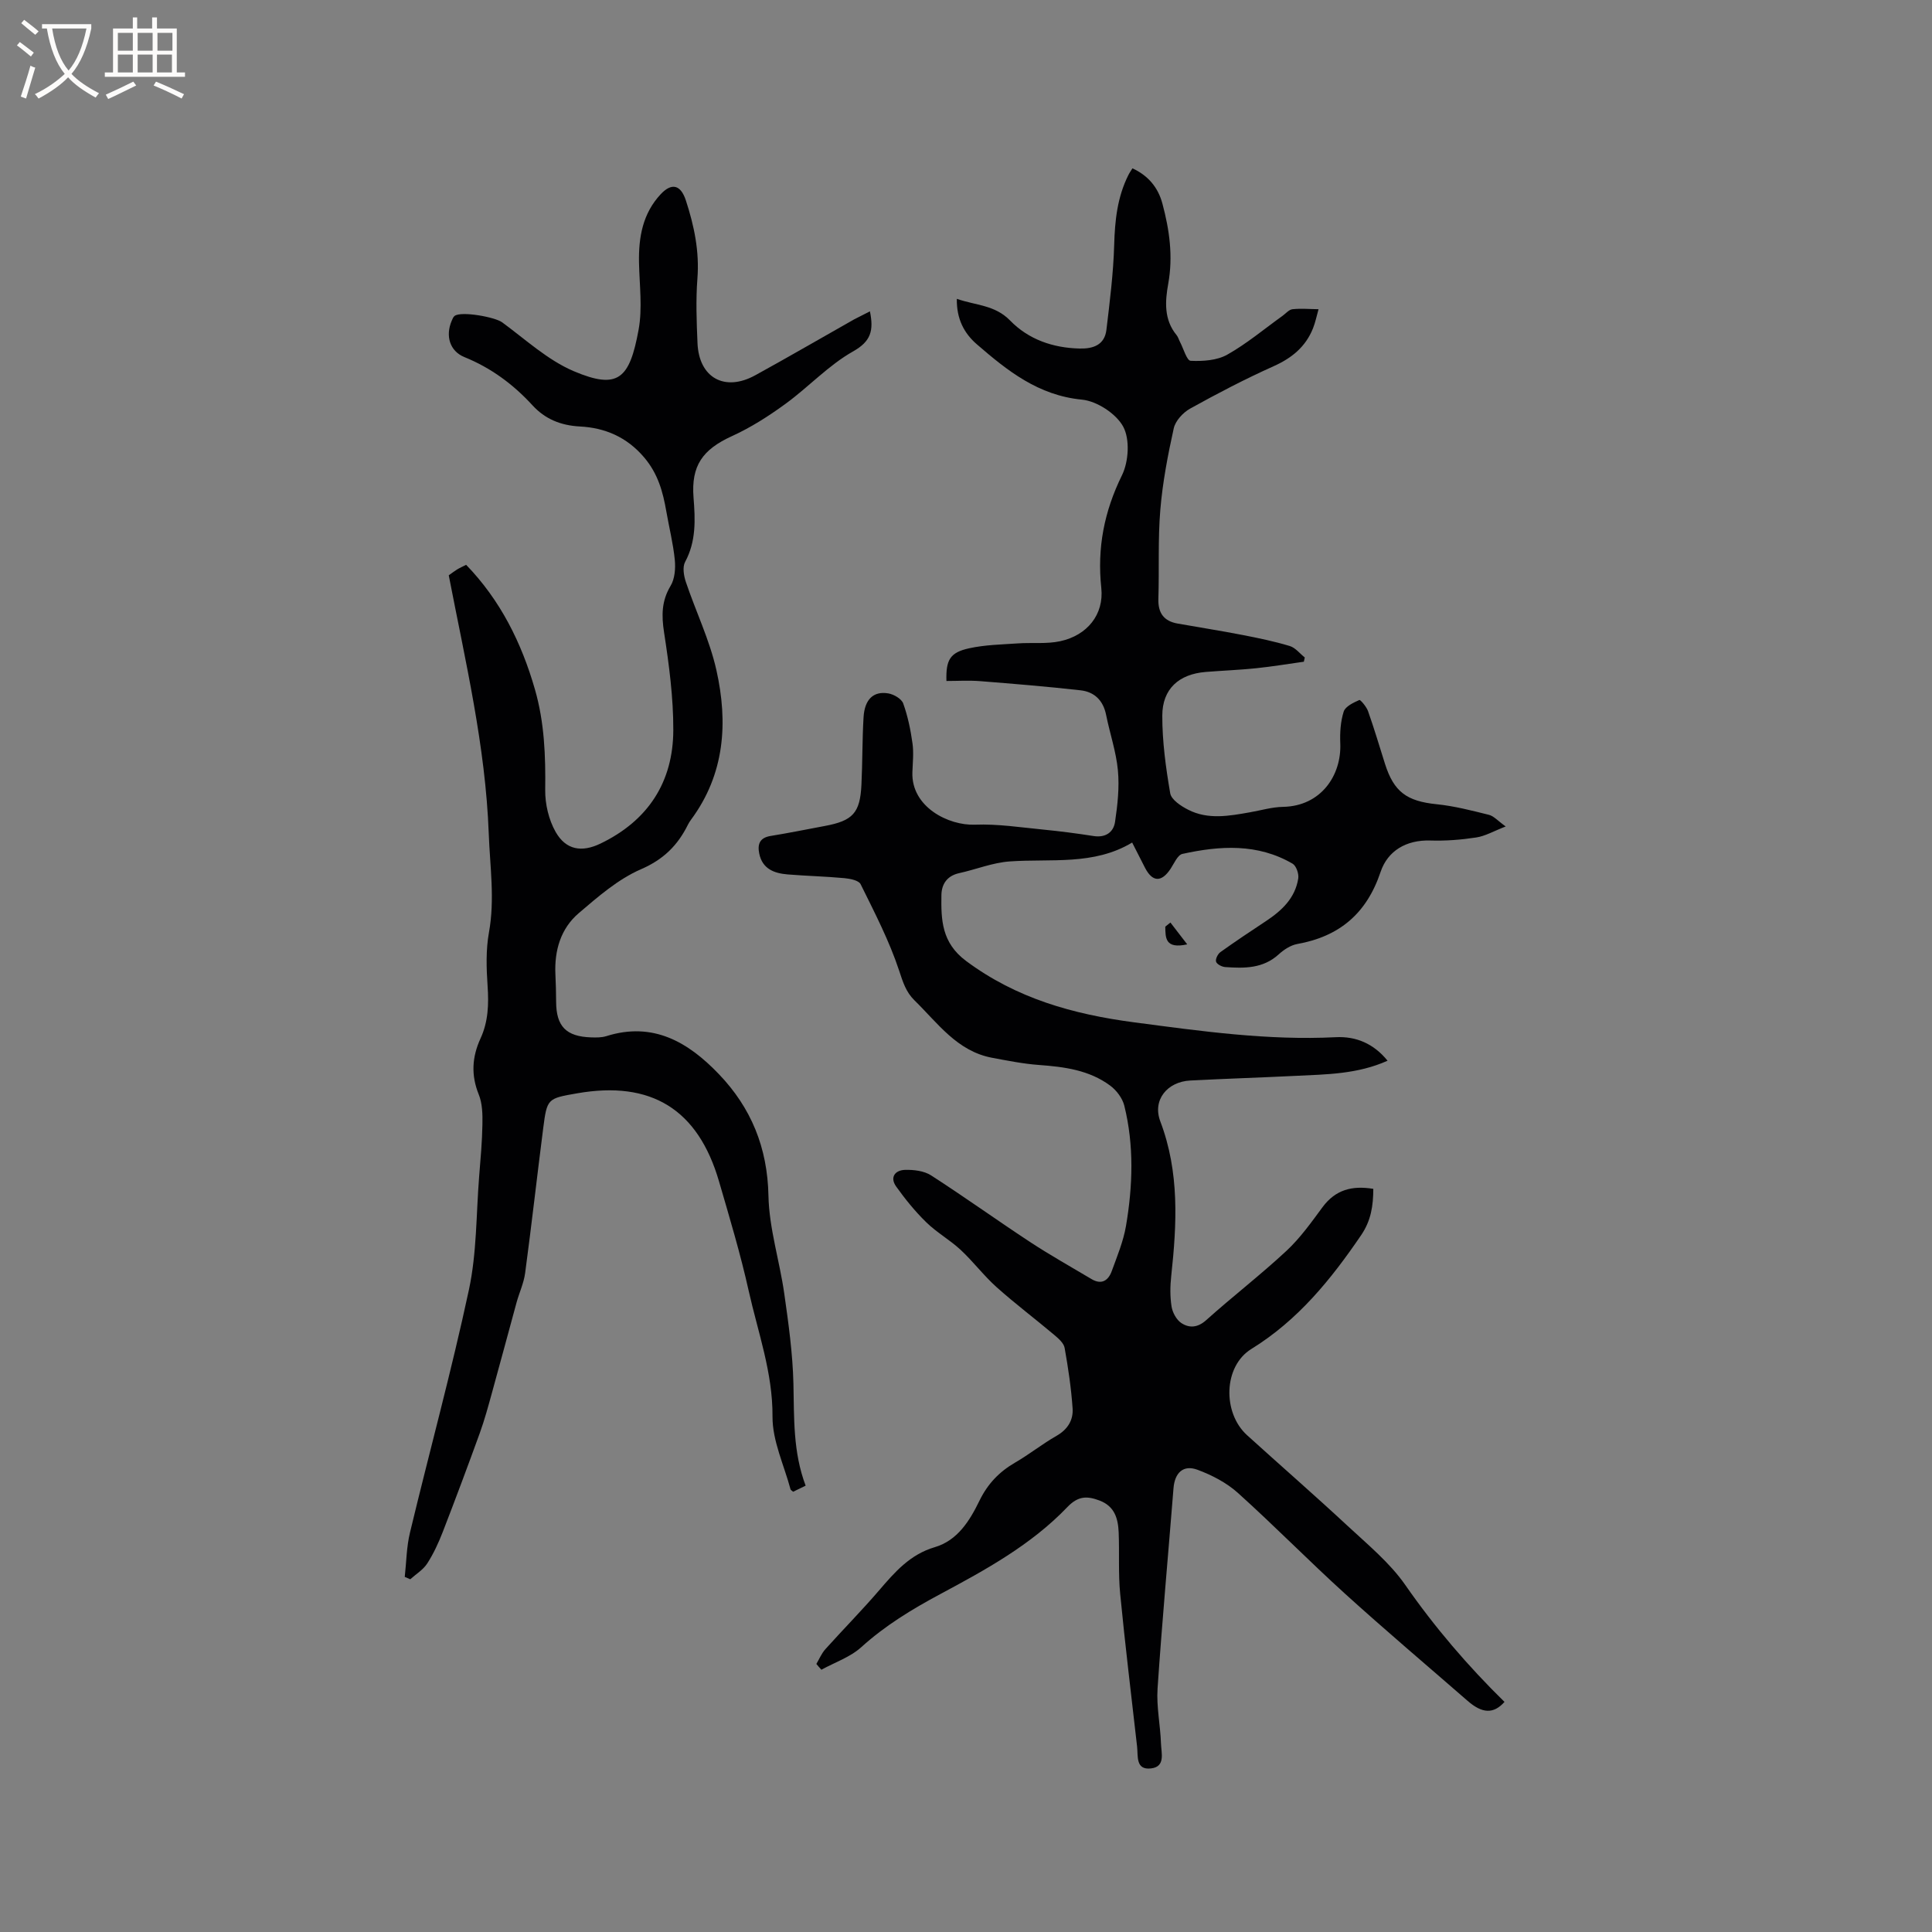 <svg enable-background="new 0 0 400 400" viewBox="0 0 400 400" xmlns="http://www.w3.org/2000/svg"><rect x="0" y="0" width="400" height="400" fill="#808080" stroke="none"/><g fill="#010103"><path d="m169.02 344.5c.61-1.03 1.08-2.19 1.87-3.06 3.67-4.09 7.53-7.99 11.11-12.16 3.26-3.8 6.41-7.45 11.55-8.96 4.71-1.39 7.23-5.49 9.23-9.6 1.7-3.5 4.1-6.01 7.41-7.92 2.93-1.7 5.6-3.84 8.54-5.52 2.32-1.32 3.51-3.27 3.34-5.69-.29-4.19-.91-8.38-1.65-12.52-.17-.98-1.24-1.92-2.09-2.64-3.97-3.35-8.13-6.48-12-9.94-2.65-2.37-4.82-5.28-7.43-7.71-2.23-2.07-4.96-3.6-7.13-5.72-2.3-2.24-4.35-4.78-6.22-7.39-1.38-1.93-.23-3.4 1.82-3.46 1.8-.05 3.94.2 5.4 1.14 6.93 4.46 13.63 9.28 20.52 13.81 4.13 2.71 8.45 5.13 12.7 7.66 2.07 1.24 3.47.31 4.18-1.64 1.12-3.07 2.4-6.15 2.95-9.34 1.41-8.3 1.7-16.68-.35-24.94-.39-1.55-1.63-3.19-2.94-4.15-4.34-3.21-9.49-3.88-14.74-4.26-3.25-.24-6.48-.89-9.7-1.49-7.24-1.37-11.23-7.17-16.04-11.87-1.77-1.73-2.4-3.76-3.18-6.13-2.04-6.19-5.09-12.06-7.99-17.94-.39-.79-2.18-1.14-3.37-1.25-3.9-.36-7.82-.45-11.73-.77-2.79-.23-5.24-1.13-5.89-4.33-.39-1.92.09-3.26 2.33-3.63 3.76-.61 7.5-1.37 11.24-2.07 5.8-1.08 7.31-2.68 7.59-8.53.23-4.66.16-9.33.44-13.98.22-3.7 2.04-5.46 5.12-4.94 1.15.19 2.74 1.12 3.09 2.08.95 2.64 1.53 5.46 1.92 8.25.28 1.97.05 4.02-.02 6.03-.23 7.17 7.49 11.04 12.97 10.82 4.7-.18 9.44.56 14.15 1.02 3.47.34 6.93.79 10.38 1.33 2.48.39 4.14-.76 4.46-2.94.52-3.51.92-7.14.59-10.65-.36-3.87-1.67-7.64-2.44-11.48-.6-3-2.42-4.78-5.3-5.1-6.93-.78-13.88-1.35-20.84-1.9-2.3-.18-4.62-.03-6.92-.03-.13-4.36.72-5.9 4.7-6.77 3.27-.72 6.69-.78 10.05-1.01 2.94-.21 5.99.16 8.83-.46 5.56-1.21 9.07-5.52 8.48-11.03-.88-8.3.6-15.83 4.29-23.34 1.38-2.82 1.66-7.43.25-10.04-1.46-2.7-5.45-5.3-8.55-5.6-9.04-.87-15.44-5.99-21.77-11.47-2.61-2.26-4.2-5.23-4.13-9.4 3.95 1.38 7.88 1.25 11.03 4.49 3.81 3.92 8.86 5.67 14.39 5.8 2.81.07 5.17-.74 5.55-3.86.7-5.85 1.44-11.72 1.61-17.59.14-5.06.65-9.91 2.94-14.47.23-.47.54-.89.84-1.39 3.25 1.49 5.31 3.96 6.2 7.29 1.46 5.44 2.24 10.9 1.21 16.61-.65 3.59-.93 7.41 1.72 10.62.33.4.47.95.71 1.41.73 1.38 1.41 3.88 2.21 3.92 2.52.12 5.43-.07 7.56-1.26 4.04-2.27 7.65-5.31 11.44-8.03.69-.49 1.35-1.31 2.09-1.39 1.78-.19 3.59-.02 5.39 0-.38 1.32-.64 2.69-1.15 3.96-1.53 3.83-4.39 6.16-8.17 7.85-5.89 2.64-11.63 5.64-17.27 8.77-1.47.82-3.05 2.53-3.39 4.09-1.23 5.56-2.31 11.21-2.78 16.88-.51 6.11-.21 12.28-.4 18.42-.09 2.93 1.14 4.61 3.98 5.11 4.47.8 8.96 1.49 13.41 2.36 3.3.64 6.6 1.32 9.81 2.29 1.17.35 2.08 1.56 3.11 2.37-.06.29-.13.59-.19.88-3.29.46-6.57 1.01-9.87 1.35-3.48.36-6.98.49-10.46.77-5.53.45-8.97 3.49-8.98 9.05-.01 5.36.73 10.77 1.64 16.07.23 1.33 2.23 2.65 3.71 3.4 4.11 2.11 8.47 1.3 12.78.54 2.29-.4 4.58-1.09 6.89-1.13 7.82-.15 12.11-6.51 11.83-13.15-.09-2.19.05-4.52.71-6.58.35-1.07 2-1.84 3.23-2.39.23-.1 1.48 1.39 1.81 2.31 1.27 3.59 2.35 7.25 3.5 10.88 1.85 5.86 4.54 7.76 10.72 8.39 3.64.37 7.23 1.3 10.8 2.19 1.02.25 1.85 1.25 3.48 2.41-2.48.96-4.24 2-6.11 2.28-3.13.48-6.33.73-9.49.63-5.01-.16-8.84 2.15-10.3 6.49-2.89 8.62-8.51 13.37-17.27 14.94-1.37.25-2.78 1.18-3.84 2.15-3.24 2.95-7.12 2.9-11.06 2.62-.69-.05-1.7-.56-1.89-1.1-.18-.52.34-1.59.87-1.98 3.1-2.22 6.28-4.34 9.46-6.44 3.28-2.17 6.05-4.77 6.68-8.84.15-.96-.42-2.6-1.17-3.04-7.24-4.23-15.03-3.74-22.81-2.03-1 .22-1.72 1.97-2.45 3.08-1.88 2.84-3.75 2.79-5.3-.21-.82-1.59-1.63-3.19-2.66-5.22-7.97 4.79-16.79 3.3-25.36 3.91-3.53.25-6.97 1.66-10.47 2.43-2.5.55-3.62 2.28-3.66 4.52-.08 5.16.04 9.88 5.11 13.66 10.44 7.77 22.19 11.04 34.77 12.7 13.88 1.83 27.71 3.79 41.77 3.08 4.16-.21 7.83 1.3 10.72 4.87-6.25 2.8-12.63 2.82-18.95 3.13-7.3.36-14.61.59-21.91.97-4.75.25-7.87 4.03-6.19 8.46 3.99 10.52 3.43 21.2 2.26 32.01-.23 2.09-.26 4.27.07 6.33.2 1.24 1.01 2.74 2.02 3.41 1.63 1.07 3.37 1 5.15-.6 5.44-4.88 11.26-9.36 16.61-14.34 2.84-2.64 5.15-5.9 7.47-9.04 2.67-3.62 6.12-4.53 10.52-3.8-.02 3.5-.46 6.55-2.51 9.57-6.25 9.18-13.07 17.61-22.74 23.58-5.82 3.59-5.99 13.23-.89 17.85 6.91 6.27 13.96 12.4 20.79 18.75 4.18 3.89 8.74 7.63 11.96 12.25 6.1 8.77 12.99 16.81 20.55 24.22-2.29 2.58-4.66 2.38-7.63-.21-8.48-7.38-17.06-14.64-25.39-22.19-7.53-6.83-14.65-14.1-22.2-20.89-2.34-2.1-5.37-3.67-8.34-4.77-2.96-1.1-4.72.64-4.97 3.84-1.1 13.82-2.37 27.63-3.3 41.46-.25 3.76.58 7.58.71 11.38.06 1.95.98 4.8-2.06 5.15-3.23.38-2.66-2.54-2.89-4.54-1.19-10.53-2.48-21.05-3.5-31.6-.41-4.2-.14-8.47-.31-12.7-.12-2.86-.81-5.43-3.96-6.62-2.57-.97-4.43-.98-6.66 1.35-7.49 7.83-16.96 13.01-26.39 18.06-5.82 3.12-11.33 6.47-16.26 10.93-2.29 2.08-5.49 3.16-8.28 4.69-.36-.38-.7-.79-1.04-1.2z"/><path d="m180.11 64.46c.81 3.99.22 6.2-3.48 8.29-5.1 2.87-9.24 7.4-14.03 10.88-3.47 2.53-7.16 4.89-11.05 6.66-6.09 2.78-8.48 6.11-7.96 12.74.36 4.57.56 9.04-1.75 13.32-.57 1.06-.27 2.86.16 4.14 2.05 6.1 4.92 12 6.32 18.24 2.44 10.86 1.75 21.52-5.23 30.95-.25.34-.48.7-.67 1.08-2.11 4.26-5.05 7.19-9.72 9.21-4.73 2.05-8.88 5.68-12.88 9.09-3.73 3.19-5.05 7.71-4.83 12.63.09 1.91.14 3.82.15 5.72.02 5.08 2.06 7.2 7.25 7.37 1.05.03 2.17.05 3.15-.26 9.68-3.05 16.95 1.25 23.27 7.84 6.71 6.99 10.09 15.24 10.29 25.2.14 6.79 2.32 13.52 3.28 20.31.88 6.17 1.74 12.38 1.89 18.59.16 7.11-.1 14.19 2.53 21.13-1 .48-1.81.88-2.59 1.26-.26-.24-.49-.34-.54-.5-1.34-5.01-3.76-10.04-3.73-15.05.06-9.12-3.01-17.44-4.93-26.04-1.7-7.64-3.96-15.16-6.15-22.68-4.35-14.93-14.05-20.9-29.37-18.22-6.16 1.07-6.23 1.07-7.03 7.27-1.28 9.99-2.4 19.99-3.74 29.97-.28 2.06-1.21 4.03-1.77 6.06-1.7 6.2-3.35 12.42-5.07 18.61-.78 2.83-1.55 5.68-2.55 8.45-2.48 6.84-5.03 13.66-7.66 20.45-.88 2.26-1.91 4.5-3.21 6.52-.84 1.31-2.32 2.2-3.52 3.28-.38-.16-.76-.33-1.14-.49.34-3.06.36-6.2 1.08-9.17 4.03-16.78 8.6-33.44 12.21-50.3 1.63-7.61 1.49-15.6 2.11-23.41.29-3.59.62-7.19.68-10.79.04-2.08 0-4.34-.76-6.21-1.63-4.02-1.39-7.78.37-11.61 1.6-3.47 1.72-7.09 1.46-10.86-.25-3.67-.37-7.47.28-11.06 1.25-6.89.21-13.64-.04-20.49-.67-18.12-4.83-35.63-8.28-53.47.57-.4 1.13-.84 1.73-1.21.54-.33 1.12-.58 1.87-.96 7.08 7.32 11.46 16.1 14.25 25.82 1.96 6.82 2.21 13.73 2.12 20.77-.04 2.91.72 6.16 2.14 8.68 2.13 3.77 5.41 4.33 9.33 2.43 9.81-4.74 15.02-12.7 15.05-23.48.02-6.74-.88-13.52-1.91-20.21-.54-3.51-.54-6.51 1.35-9.66.88-1.46 1.04-3.6.87-5.37-.33-3.36-1.17-6.67-1.75-10.01-.71-4.07-1.71-7.8-4.59-11.2-3.63-4.28-8.18-6.14-13.28-6.41-4.06-.21-7.27-1.58-9.83-4.37-4.01-4.37-8.58-7.75-14.11-10-3.05-1.24-3.95-4.4-2.64-7.49.16-.37.32-.82.62-1.04 1.41-1.03 8.36.25 9.83 1.33 4.84 3.55 9.43 7.82 14.83 10.12 9.22 3.91 11.56 1.56 13.42-8.56.83-4.5.18-9.28.09-13.93-.1-5.25.76-10.16 4.49-14.15 2.28-2.44 4.15-1.96 5.21 1.28 1.72 5.26 2.83 10.56 2.39 16.2-.34 4.42-.17 8.91.02 13.35.3 7.17 5.62 10.14 11.95 6.66 6.87-3.77 13.65-7.72 20.47-11.57 1.01-.53 2.03-1.02 3.28-1.67z"/><path d="m242.32 191c1.07 1.38 2.13 2.77 3.48 4.52-4.61 1.01-4.5-1.39-4.54-3.67.36-.28.71-.56 1.06-.85z"/></g><path d="m6.4 11.7c-1-.8-1.9-1.6-2.9-2.3l.6-.7c.9.7 1.9 1.4 2.9 2.2zm-2.1 8.3c.7-2.1 1.4-4.2 2-6.4.2.1.6.3 1 .4-.7 2.3-1.3 4.4-1.9 6.4zm3-12.8c-1.1-.9-2.1-1.7-2.9-2.4l.6-.7c1 .8 2 1.5 3 2.4zm1.4-1.3v-.9h10.2v.9c-.9 4.2-2.3 7.3-4.1 9.4 1.3 1.4 3.2 2.7 5.7 4-.2.2-.4.5-.7.9-2.5-1.4-4.4-2.7-5.7-4.2-1.4 1.5-3.5 3-6.1 4.4 0 0 0 0-.1-.1-.3-.4-.5-.7-.7-.8 2.7-1.3 4.7-2.8 6.2-4.2-1.8-2.2-3-5.3-3.7-9.4zm9.2 0h-7.1c.6 3.8 1.7 6.7 3.4 8.7 1.7-2 2.9-4.8 3.7-8.7z" fill="#fcfbfa"/><path d="m31.6 3.6h.9v2.3h4.1v9.1h1.7v.9h-16.6v-.9h1.7v-9.1h4.1v-2.3h.9v2.3h3.1v-2.3zm-4 13.3.6.8c-1.9.9-3.8 1.9-5.8 2.8-.2-.3-.3-.6-.5-.9 2-.9 3.9-1.8 5.7-2.7zm-3.2-10.1v3.7h3.1v-3.7zm0 4.5v3.7h3.1v-3.7zm4.1-4.5v3.7h3.1v-3.7zm0 4.5v3.7h3.1v-3.7zm9.1 9.1c-2.1-1.1-4.1-2-5.8-2.7l.5-.8c2.2.9 4.1 1.8 5.8 2.6zm-1.9-13.6h-3.1v3.7h3.1zm-3.2 4.5v3.7h3.1v-3.7z" fill="#fcfbfa"/></svg>